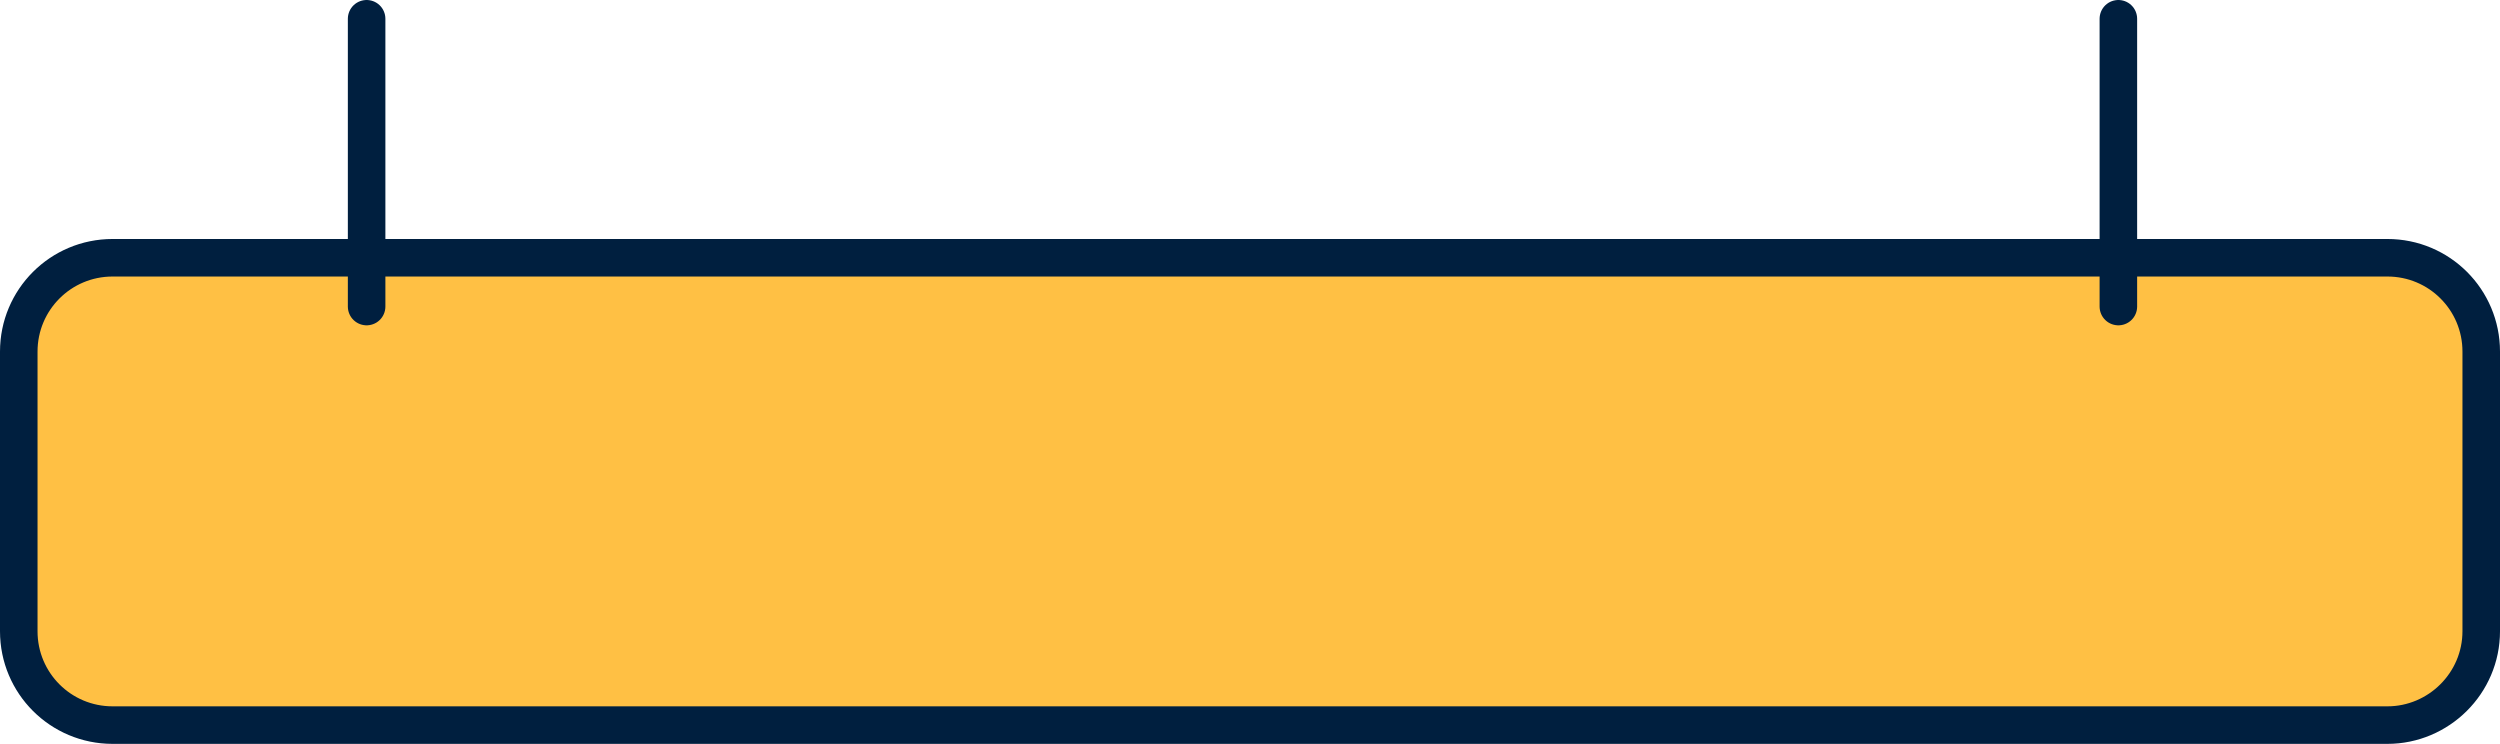<?xml version="1.0" encoding="utf-8"?>
<!-- Generator: Adobe Illustrator 19.0.0, SVG Export Plug-In . SVG Version: 6.00 Build 0)  -->
<svg version="1.1" id="Layer_1" xmlns="http://www.w3.org/2000/svg" xmlns:xlink="http://www.w3.org/1999/xlink" x="0px" y="0px"
	 viewBox="0 0 399.6 118.9" style="enable-background:new 0 0 399.6 118.9;" xml:space="preserve">
<style type="text/css">
	.st0{fill:#FFC044;stroke:#001F3F;stroke-width:6;stroke-miterlimit:10;}
	.st1{fill:none;stroke:#001F3F;stroke-width:6;stroke-linecap:round;stroke-miterlimit:10;}
</style>
<g id="XMLID_275_">
	<path id="XMLID_278_" class="st0" d="M381.6,115.9H18c-8.3,0-15-6.7-15-15V56.2c0-8.3,6.7-15,15-15h363.6c8.3,0,15,6.7,15,15v44.7
		C396.6,109.2,389.8,115.9,381.6,115.9z"/>
	<line id="XMLID_277_" class="st1" x1="58.6" y1="3" x2="58.6" y2="49"/>
	<line id="XMLID_276_" class="st1" x1="338.6" y1="3" x2="338.6" y2="49"/>
</g>
</svg>
